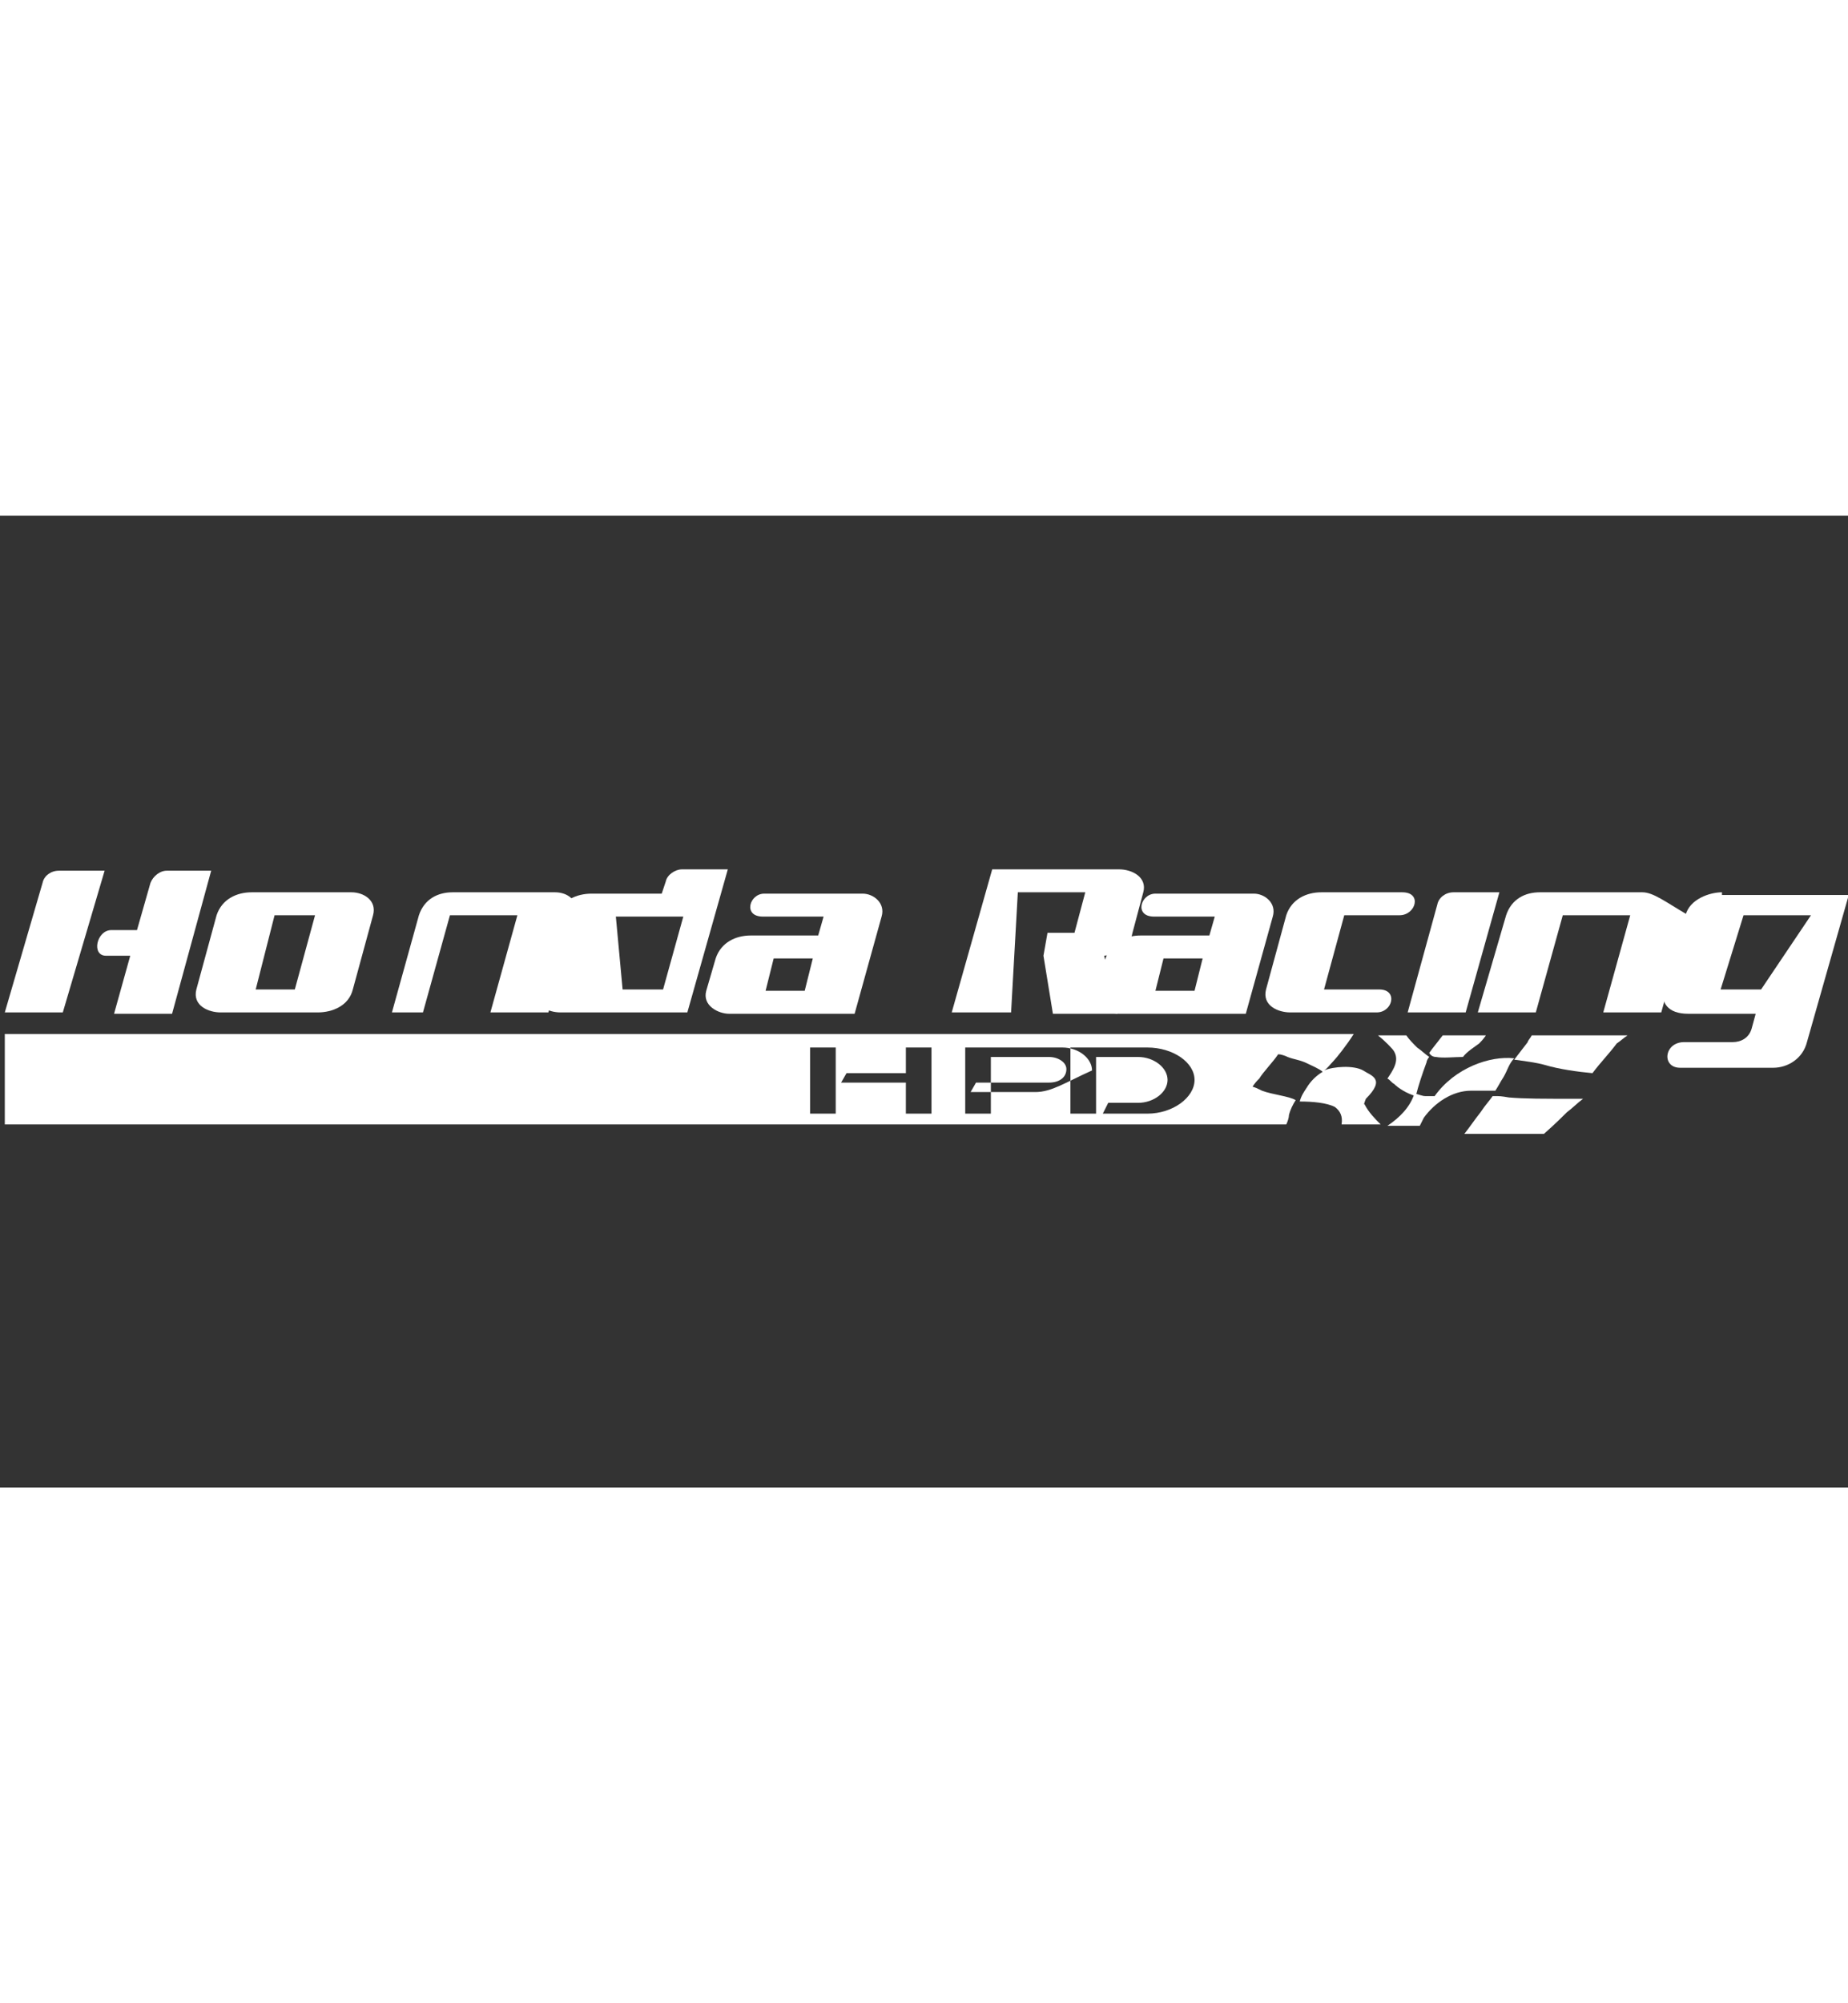 <svg version="1.1" id="Layer_1" xmlns="http://www.w3.org/2000/svg"
xmlns:xlink="http://www.w3.org/1999/xlink" x="0px" y="0px"  fill="white" width="120px" height="130px" viewBox="0 0 137 72"
style="enable-background:new 0 0 137 72;" xml:space="preserve">
<rect x="0" y="0" width="137" height="72" fill="#333333" stroke="none"/>
<title>Honda Racing</title>
<g id="Footer">
    <g id="Footer_Large_1400px" transform="translate(-1229, -1499)">
        <g id="Footer_links" transform="translate(0, 553)">
            <g id="blue-footer" transform="translate(0, 734)">
                <g id="Group-3" transform="translate(31.975, 160)">
                    <g id="Honda-Racing" transform="translate(1197.381, 52.5)">
                        <path id="Path"
                            d="M108.3,36.3l2.5-8.9h-3.4c-0.6,0-1.1,0.4-1.2,0.9l-2.2,8H108.3z">
                        </path>
                        <path id="Shape"
                            d="M55.3,30.6c-1.1,0-2.2,0.5-2.6,1.7l-0.7,2.4c-0.3,1.1,0.9,1.7,1.7,1.7h9.3l2-7.2c0.3-1-0.6-1.7-1.4-1.7
                            l0,0h-7.3c-1.1,0-1.6,1.7-0.1,1.7h4.5l-0.4,1.4L55.3,30.6L55.3,30.6z M59.3,34.7h-2.9l0.6-2.4l0,0h2.9L59.3,34.7z">
                        </path>
                        <path
                            d="M84.2,30.6c-1.1,0-2.2,0.5-2.6,1.7l-0.7,2.4c-0.3,1.1,0.9,1.7,1.7,1.7H92l2-7.2c0.3-1-0.6-1.7-1.4-1.7h-7.3
                            c-1.1,0-1.6,1.7-0.1,1.7h4.5l-0.4,1.4L84.2,30.6L84.2,30.6z M88.2,34.7h-2.9l0,0l0.6-2.4l0,0h2.9l0,0L88.2,34.7z">
                        </path>
                        <path d="M95.3,36.3h6.4c1.2,0,1.6-1.7,0.2-1.7h-4.1l1.5-5.5h4.1c1.2,0,1.7-1.7,0.2-1.7h-6c-1.1,0-2.2,0.5-2.6,1.7l-1.5,5.5
                            C93.2,35.8,94.4,36.3,95.3,36.3z"></path>
                        <path d="M75.1,27.4h5l-0.8,3h-2l0,0l-0.3,1.7l0.7,4.3h4.8l-1-4.3c0.9-0.1,1.9-0.6,2.1-1.7l0.8-3c0.3-1.1-0.8-1.7-1.8-1.7h-9.4
                            l-3,10.6h4.4L75.1,27.4z"></path>
                        <path d="M106.1,39.6c0.5,0.1,1.4,0,2,0l0,0c0.3-0.4,0.8-0.7,1.2-1c0.1-0.1,0.3-0.3,0.5-0.6h-3.2c-0.3,0.4-0.8,1-1,1.3
                            C105.7,39.5,105.9,39.6,106.1,39.6z"></path>
                        <path
                            d="M103,41.6c0.3,0.3,0.9,0.7,1.6,0.9l0,0c0.2-0.8,0.5-1.7,0.8-2.5c0-0.1,0.1-0.3,0.2-0.4c-0.3-0.2-0.6-0.5-0.9-0.7
                            c-0.3-0.3-0.6-0.6-0.8-0.9h-2.1c0.5,0.4,1.1,1,1.2,1.2c0.4,0.7-0.1,1.4-0.5,2C102.7,41.3,102.8,41.5,103,41.6z">
                        </path>
                        <path
                            d="M7.5,32.1h1.8l-1.2,4.3h4.3l2.9-10.6h-3.3c-0.5,0-1,0.4-1.2,0.9l-1,3.5H7.9C6.8,30.2,6.4,32.1,7.5,32.1z">
                        </path>
                        <path
                            d="M111.5,42.6c-0.6-0.1-0.6-0.1-1.2-0.1l0,0c-0.2,0.3-0.5,0.6-0.9,1.2c-0.4,0.5-0.8,1.1-1.2,1.6h5.9
                            c0.8-0.7,1.5-1.4,1.7-1.6c0.4-0.3,0.8-0.7,1.2-1C113.8,42.7,112.7,42.7,111.5,42.6z">
                        </path>
                        <path
                            d="M110.5,42.1c0.2-0.3,0.4-0.7,0.6-1c0.3-0.5,0.4-1,0.8-1.4c-1.8-0.2-4.4,0.7-5.9,2.8h-0.7c-0.2,0-0.4-0.1-0.8-0.2
                            c-0.3,1-1.1,1.8-2,2.4h2.4c0.1-0.2,0.2-0.4,0.3-0.6c0.8-1.1,2.1-2,3.5-2C109.1,42.1,110.1,42.1,110.5,42.1z">
                        </path>
                        <path d="M112.9,38.5c-0.3,0.4-0.7,0.9-1,1.3c0.7,0.1,1.6,0.2,2.3,0.4c1,0.3,2.4,0.5,3.5,0.6c0.6-0.8,1.2-1.4,1.8-2.2
                            c0.3-0.2,0.5-0.4,0.8-0.6h-7.1C113.1,38.2,112.9,38.4,112.9,38.5z">
                        </path>
                        <path
                            d="M127.3,27.4c-0.9,0-2.4,0.5-2.7,1.7l-1.6,5.3c-0.3,1.2,0.3,2,1.8,2h5l-0.3,1.1c-0.2,0.7-0.8,1-1.4,1h-3.6
                            c-1.5,0-1.7,1.9-0.3,1.9h6.9c1.1,0,2.2-0.7,2.5-1.9l3.1-10.9H127.3z M130.2,34.6h-3l1.7-5.5h5L130.2,34.6z">
                        </path>
                        <path
                            d="M41.2,36.3h9.4l3-10.6h-3.4l0,0c-0.5,0-1.1,0.4-1.2,0.9l-0.3,0.9h-5.2c-1.1,0-2.3,0.5-2.6,1.7l-1.5,5.4
                            C39.1,35.8,40.3,36.3,41.2,36.3z M45.3,29.2h5l0,0l-1.5,5.4h-3L45.3,29.2z">
                        </path>
                        <path
                            d="M121.4,27.4h-7.6c-1.1,0-2.1,0.5-2.5,1.7l-2.1,7.2h4.3l2-7.2h5l-2,7.2h4.3l2-7.2C123.1,28.1,122.2,27.4,121.4,27.4z">
                        </path>
                        <path d="M100.9,42.7c1.5-1.5,0.4-1.7-0.2-2.1c-0.7-0.4-2.2-0.3-2.9,0c0.2-0.1,0.5-0.5,0.7-0.7c0.2-0.2,1-1.2,1.5-2H0v6.7h95
                            c0.1-0.2,0.2-0.5,0.2-0.7c0.1-0.4,0.3-0.8,0.5-1.1c-0.5-0.3-1.7-0.4-2.5-0.7c-0.4-0.2-0.4-0.2-0.7-0.3
                            c0.2-0.3,0.3-0.4,0.5-0.6c0.3-0.5,1-1.2,1.4-1.8c0.2,0,0.5,0.1,0.7,0.2c0.5,0.2,0.9,0.2,1.5,0.5c0.2,0.1,0.9,0.4,1.1,0.6
                            c-0.5,0.3-0.9,0.7-1.2,1.2c-0.2,0.3-0.4,0.6-0.5,1c1,0,2,0.1,2.6,0.4c0.4,0.3,0.6,0.7,0.5,1.3h2.9l0,0
                            c-0.4-0.4-0.9-0.9-1.2-1.5C100.7,43.2,100.9,42.7,100.9,42.7z M61.6,43.8L61.6,43.8L61.6,43.8h-1.9v-4.9h1.9V43.8z M68.7,43.8
                            L68.7,43.8L68.7,43.8h-1.9v-2.3h-4.8l0.4-0.7h4.4v-1.9h1.9L68.7,43.8L68.7,43.8z M76.4,42.2L76.4,42.2h-4.8l0.4-0.7h5.4
                            c0.8,0,1.3-0.4,1.3-1c0-0.5-0.6-0.9-1.3-0.9h-4.3v4.2h-1.9v-4.9h7.2c1.2,0,2.2,0.8,2.2,1.7C78.6,41.5,77.6,42.2,76.4,42.2z
                             M84.7,43.8L84.7,43.8h-3.3l0.4-0.8H84c1.2,0,2.2-0.8,2.2-1.7c0-0.9-1-1.7-2.2-1.7h-3.1v4.2H79v-4.9h5.7
                            c1.9,0,3.5,1.1,3.5,2.4C88.2,42.6,86.6,43.8,84.7,43.8z"></path>
                        <path
                            d="M31,36.3l2-7.2h5l-2,7.2h4.3l2-7.2c0.3-1.1-0.6-1.7-1.5-1.7h-7.6c-1.1,0-2.1,0.5-2.5,1.7l-2,7.2h51z">
                        </path>
                        <path d="M7.4,25.8H4c-0.6,0-1.1,0.4-1.2,0.9L0,36.3h4.3L7.4,25.8z">
                        </path>
                        <path
                            d="M16,36.3h7.2c1.1,0,2.3-0.5,2.6-1.7l1.5-5.5c0.3-1.1-0.7-1.7-1.6-1.7h-7.4c-1.1,0-2.2,0.5-2.6,1.7l-1.5,5.5
                            C13.9,35.8,15.1,36.3,16,36.3z M20,29.1L20,29.1H23l0,0l-1.5,5.5h-2.9L20,29.1z">
                        </path>
                    </g>
                </g>
            </g>
        </g>
    </g>
</g>
</svg>